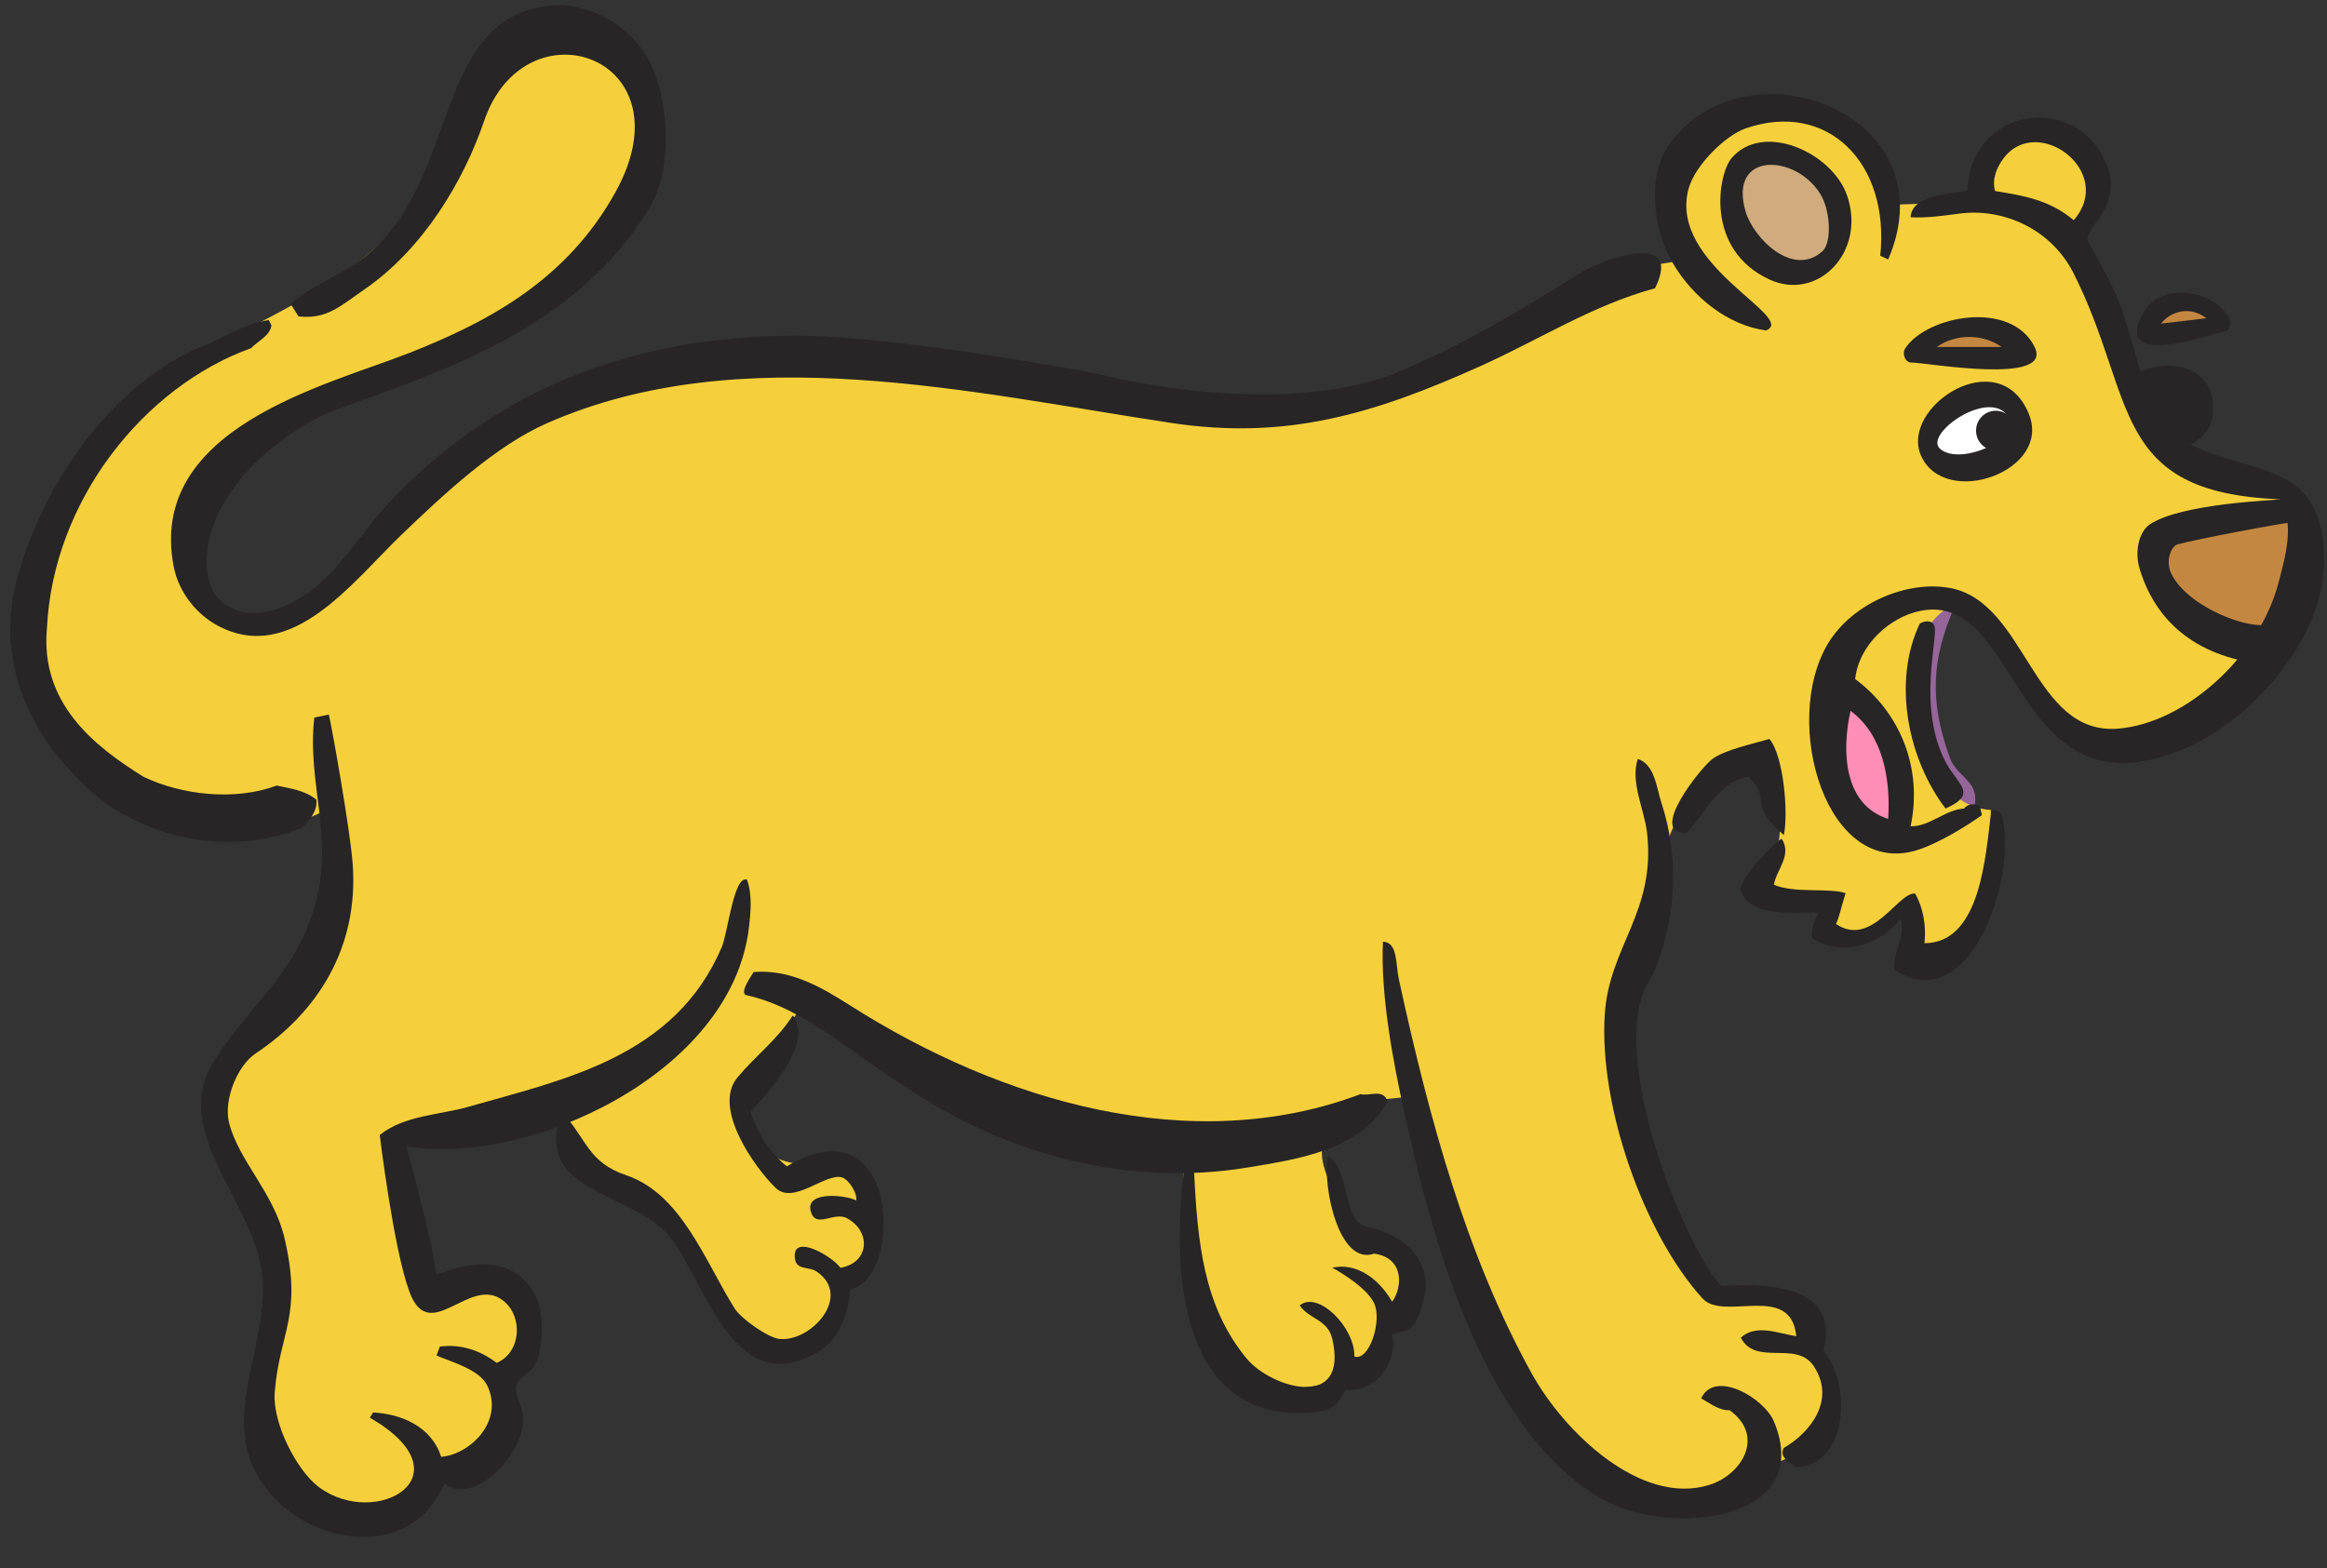<svg xmlns="http://www.w3.org/2000/svg" version="1.1" id="Layer_1" x="0" y="0" width="140.694" height="94.855" viewBox="4.371 43.683 140.694 94.855" xml:space="preserve"><rect x="4.371" y="43.683" width="140.694" height="94.855" fill="#333333" stroke="none"/><defs><style/></defs><path fill="#96669B" d="M122.6 80.244c-1.498 3.371-1.548 5.875-.351 9.23.399 1.146 1.635 1.397 1.548 2.629-.05.655-.512.922-.998 1.287-1.16.881-3.456 2.084-3.594.502-.188-2.098.273-3.496-.699-5.312-.972-1.816-3.355-2.125-2.994-4.196.387-2.194 1.859-2.95 3.594-4.026 1.273-.786 2.808-1.653 3.494-.114z"/><path fill="#F5D03C" d="M125.645 56.187c-2.971-.224-4.742-.224-6.938-.112 0-4.056-5.117-6.517-8.536-5.258-1.797.671-3.243.699-4.394 2.349-1.348 1.93-.696 4.308.602 6.266-10.061.923-14.5 8.839-24.559 8.839-10.458 0-16.195-3.357-26.652-3.357-11.105 0-19.091 1.483-26.953 10.294-2.046 2.293-3.594 4.615-6.389 5.481-2.221.67-4.642 1.062-5.191-1.455-1.098-5.005 3.095-10.18 7.587-11.3 5.565-1.37 8.436-3.608 13.576-6.489 4.368-2.433 7.387-6.825 5.99-12.084-1.198-4.559-8.884-3.692-10.781.56-2.496 5.623-4.917 8.587-9.783 11.524-3.818 2.294-5.865 2.797-9.483 5.482-4.867 3.637-7.787 9.455-7.787 16 0 9.566 10.856 13.817 18.567 9.51.999 3.355 1.273 5.957-.199 9.062-1.397 2.938-3.668 3.272-5.49 5.933-3.219 4.644 1.896 8.948 1.896 14.769 0 3.134-1.522 5.397-.399 8.28 1.198 3.021 2.071 4.56 4.991 4.922 1.648.197 2.92.084 4.093-1.229.374-.42.25-1.397.798-1.343 2.545.335 5.341-3.021 4.193-5.596 1.597-.896 1.921-2.854 1.497-4.698-.424-1.875-2.57-1.763-4.292-1.455-3.27.588-3.17-5.007-3.495-8.728 3.744.336 5.89-.561 9.483-1.789 1.773 3.438 4.243 4.14 6.889 6.713 2.645 2.572 2.62 6.125 5.89 7.72 2.67 1.288 4.217-2.235 6.189-4.587 1.672-1.985-.274-6.797-2.695-6.377-2.296.391-4.816-1.092-4.991-3.693-.075-1.006.924-1.258 1.597-1.9 1.423-1.371 1.298-3.524 3.095-4.142.798-.251 3.519 1.847 4.492 2.351 6.639 3.496 10.532 6.604 17.871 6.604 0 5.26-.25 11.271 3.691 14.21 3.594.562 8.484 0 8.484-4.026 1.322.14 2.121-2.545 1.197-3.582-1.322-1.48-3.42-1.092-3.992-3.133-.448-1.648-1.474-2.824-.799-4.363.947-2.153 3.043-2.153 5.19-2.351 1.621 5.511 2.845 7.832 4.989 13.091 1.647 4.086 2.496 7.104 5.99 9.286 3.442 2.154 6.64 2.49 10.082.337 1.873-1.176 3.818-1.285 4.491-3.58.449-1.566-.198-3.303-1.598-3.805.823-1.875-1.821-3.413-3.69-3.469-2.299-.083-3.396-1.959-4.595-4.143-2.444-4.392-3.294-7.58-3.294-12.756 0-1.957 1.396-2.685 1.896-4.586.848-3.301.571-5.623 2.494-8.279 1.174-1.649 3.918-2.678 4.791-.782 1.498 3.243.301 3.805-.5 6.04 1.549.867 4.094-.141 4.094 1.791.801 1.818 3.045 1.287 4.941-.672.631-.647 0 1.791.25 2.688.225.812 1.174.923 1.896.671 3.193-1.118 2.796-5.397 2.796-9.175-2.945-.167-4.269-3.523-4.493-6.825-.148-2.377.148-4.309 1.996-5.481.6-.363 1.822.252 2.296.783 2.621 2.938 1.974 5.481 5.392 7.051 2.422 1.09 4.293.056 6.688-1.121 3.22-1.594 5.666-3.021 6.589-6.824.673-2.77.624-5.874-1.695-7.049-4.867-2.489-8.785-1.902-9.783-11.86-.469-3.335-3.112-5.153-6.083-5.153z"/><path fill="#C38741" d="M143.712 74.313c-.424-1.314-1.997-.224-3.194.111-1.697.477-2.994-.027-4.392 1.119-1.397 1.146-1.448 3.637-.201 5.035 1.772 1.984 4.293 3.049 6.19 1.343 1.023-.923.974-2.126 1.197-3.581.25-1.537.876-2.545.4-4.027z"/><ellipse fill="#272525" cx="136.525" cy="68.468" rx=".924" ry="1.036"/><path fill="#FFF" d="M137.116 68.22c.209 1.152-1.868 1.353-3.14.781a10.19 10.19 0 0 1-.586-1.299c.84-.684 3.481-.83 3.726.518z"/><path fill="#272525" d="M138.163 68.665c-.106 1.265-1.033 1.944-2.166 2.135-1.642-.744-2.509-2.28-2.904-4.265 1.789-1.312 5.339-1.024 5.07 2.13zm-67.547-2.4c5.384 1.337 13.175 2.074 18.407-.135 3.804-1.605 7.311-3.659 10.822-5.907 1.139-.731 6.391-2.758 4.59.895-3.771 1.021-6.949 3.082-10.541 4.7-6.394 2.879-11.715 4.499-18.688 3.446-12.09-1.826-25.991-5.147-37.733 0-3.155 1.383-6.264 4.302-8.825 6.757-2.957 2.838-6.635 7.881-11.1 5.506-1.281-.682-2.374-2.016-2.675-3.581-1.617-8.38 9.223-10.948 14.175-12.89 5.005-1.962 9.635-4.516 12.538-9.756 4.53-8.177-5.452-11.617-7.946-4.296-1.232 3.617-3.684 7.754-7.267 10.204-1.353.925-2.227 1.812-3.953 1.611l-.479-.761c1.057-.906 2.307-1.454 3.474-2.148 7.016-4.167 4.671-15.143 12.258-15.888 2.156-.212 4.655 1.081 5.83 3.133 1.359 2.374 1.581 6.76.12 9.129-4.4 7.138-11.887 9.646-18.808 12.128-3.184 1.143-7.808 4.882-7.946 8.996-.041 1.214.244 2.295 1.238 2.908 2.18 1.348 5.104-.596 6.628-2.371 1.2-1.398 2.216-2.902 3.507-4.232 6.697-6.899 14.927-9.63 23.885-9.731 6.208-.07 18.489 2.283 18.489 2.283z"/><path fill="#272525" d="M118.533 59.373l-.479-.224c.592-5.639-3.22-9.409-8.146-7.698-1.229.427-3.047 2.229-3.436 3.625-1.297 4.64 6.639 7.802 4.672 8.593-2.271-.319-4.379-1.945-5.631-4.073-1.133-1.926-1.605-5.129-.279-7.072 4.555-6.656 17.116-1.997 13.299 6.849z"/><path fill="#272525" d="M116.536 84.749c2.675 1.981 4.108 5.341 3.354 8.906 1.164.019 2.08-1.003 3.233-1.073.239-.312.649-.312.958-.136l.12.536c-1.056.744-2.563 1.647-3.754 2.061-5.642 1.95-8.41-7.693-5.552-12.441 1.482-2.459 4.814-3.84 7.389-3.356 4.617.868 4.973 8.918 10.145 8.504 4.078-.327 8.539-4.372 9.701-8.817.404-1.545 1.018-3.603.079-5.057-10.295-.4-8.646-6.065-12.458-13.65-1.352-2.688-4.248-3.976-6.906-3.625-.998.131-1.945.271-2.955.223.059-1.379 2.436-1.407 3.435-1.611.116-4.725 5.868-5.933 8.065-2.283 1.861 3.093-1.201 4.53-.76 5.371.698 1.324 1.406 2.449 1.953 3.889.734 1.937 1.223 4.748 2.239 6.449 2.784 4.658 10.243 1.256 10.062 9.129-.107 4.754-4.468 9.394-8.146 11.056-10.75 4.854-10.006-9.509-16.293-8.19-1.778.37-3.67 2.003-3.909 4.115z"/><path fill="#F5D03C" d="M129.751 57c-1.45-1.218-3.013-1.486-4.756-1.765-.2-.727.103-1.422.499-1.958 2.041-2.759 6.817.787 4.257 3.723z"/><path fill="#272525" d="M109.068 53.242c1.916-2.235 6.104-.322 6.986 2.282 1.161 3.411-1.791 6.414-4.711 5.057-3.917-1.82-3.093-6.384-2.275-7.339z"/><path fill="#CFAB7D" d="M114.417 55.39c.646 1.022.71 2.972.146 3.483-1.793 1.624-4.19-.798-4.655-2.408-1.049-3.63 2.996-3.48 4.509-1.075z"/><path fill="#272525" d="M20.783 63.355c-.08.626-.798.939-1.238 1.387-6.468 2.327-11.979 9.22-12.338 16.962-.399 4.476 2.795 7.071 5.83 8.95 2.316 1.119 5.55 1.477 8.065.537.799.179 1.678.269 2.396.851.08.761-.479 1.298-.878 1.7-4.233 1.746-9.583.762-13.018-2.46-3.115-2.91-5.231-6.804-4.432-11.593 1.317-6.176 5.71-12.531 11.141-14.947 1.438-.492 2.715-1.477 4.312-1.701l.16.314zm106.604 1.311c1.154 2.342-6.549.94-7.468.94-.356 0-.567-.532-.358-.851 1.296-1.987 6.407-2.965 7.826-.089z"/><path fill="#C38741" d="M125.389 64.666h-3.912c1.117-.807 2.794-.807 3.912 0z"/><path fill="#272525" d="M127.025 68.682c1.466 3.5-5.074 5.803-6.508 2.551-1.288-2.931 4.699-6.88 6.508-2.551z"/><path fill="#FFF" d="M125.708 68.771c1.085 1.383-2.793 3.136-4.033 2.059-1.008-.877 2.828-3.596 4.033-2.059z"/><ellipse fill="#272525" cx="125.034" cy="69.726" rx="1.187" ry="1.203"/><path fill="#272525" d="M143.014 75.264c-.676.047-5.873 1.032-6.988 1.341-.365.104-.799 1.01-.322 1.877 1.104 2.029 4.814 3.326 5.814 2.937-.193.499-1.055 2.321-1.748 2.183-4.043-.951-5.482-3.67-6.039-5.539-.299-1.006-.057-2.229.648-2.686 1.896-1.231 7.374-1.45 8.285-1.511.002 0 .511 1.01.35 1.398z"/><path fill="#FF8EB7" d="M118.533 93.208c-2.651-.839-2.84-4.017-2.276-6.534 1.947 1.426 2.432 4.092 2.276 6.534z"/><path fill="#272525" d="M122.005 92.582c-2.252-2.938-3.252-7.65-1.558-11.188.255-.158.722-.252.879.133.267.656-1.074 4.885.679 8.236.736 1.403 1.996 1.911 0 2.819zm-95.273 36.834l.199-.312c1.637.086 3.511.801 4.113 2.685 1.76-.151 3.804-2.149 2.795-4.297-.468-.995-2.2-1.446-3.075-1.833l.2-.538c1.226-.168 2.419.208 3.434.983 1.468-.604 1.632-2.783.399-3.761-2.026-1.603-4.443 2.772-5.67-.534-.969-2.615-1.797-9.488-1.797-9.488 1.511-1.197 3.604-1.201 5.351-1.7 5.75-1.647 12.492-2.986 15.333-9.668.357-.839.726-4.351 1.517-4.072.333.884.23 1.981.12 2.908-1.064 8.927-13.55 14.483-20.724 13.204 0 0 1.452 5.152 1.836 7.742.099.09 3.539-1.664 5.471.535 1.019 1.162 1.005 2.711.758 4.162-.322 1.896-2.086 1.17-1.158 3.225.99 2.187-2.607 6.305-4.592 4.742-2.159 5.139-9.334 3.623-11.5-.852-1.785-3.688.925-7.816.479-11.812-.481-4.322-5.554-8.58-2.955-12.801 2.078-3.373 4.86-5.195 6.109-9.354 1.259-4.188-.465-7.472 0-11.502l.879-.181c.219.947 1.286 6.998 1.438 8.996.389 5.146-2.171 9.041-5.87 11.502-1.089.726-1.956 2.804-1.597 4.207.585 2.295 2.716 4.231 3.354 6.981 1.091 4.703-.303 5.608-.599 9.31-.147 1.844 1.331 4.729 2.676 5.729 3.46 2.567 9.137-.688 3.076-4.206zm85.491-35.225c-2.315-2.032-.63-1.979-2.117-3.535-1.75.224-2.608 2.16-3.752 3.4-2.412.131.847-3.957 1.558-4.477.774-.566 2.499-.92 3.437-1.208.855.977 1.163 4.479.874 5.82z"/><path fill="#272525" d="M108.469 121.448c2.158-.101 7.229-.316 6.148 3.894 1.713 2.077 1.506 6.938-1.639 7.071-.318-.25-1.084-.57-.758-1.164 1.629-.938 3.174-2.933 1.797-4.967-1.047-1.55-3.494.04-4.394-1.7.944-.861 2.294-.244 3.354-.09-.316-3.271-4.388-.871-5.668-2.283-3.545-3.898-6.275-11.646-5.91-17.188.271-4.131 3.093-6.172 2.556-10.965-.159-1.418-1.029-3.076-.56-4.477 1.033.34 1.123 1.729 1.438 2.686 1.023 3.135.896 6.647-.268 9.717-.24.637-.687 1.265-.893 1.877-1.501 4.447 1.895 13.516 4.312 17.053.139.192.33.363.485.536zm10.461-19.111c-.142-1.067.672-2.032.36-3.088-1.285 1.612-3.626 2.329-5.353 1.164-.082-.535.131-1.093.398-1.522-1.165-.102-4.259.377-4.712-1.388-.151-.601 2.129-3.021 2.478-3.088.627 1.003-.308 1.823-.479 2.774 1.247.537 3.339.172 4.337.508-.249.783-.409 1.553-.584 1.863 2.175 1.479 3.788-1.978 4.791-1.834.502.892.671 1.961.562 2.998 3.399-.004 3.686-5.271 4.03-7.922.257-.304.607-.006.681.312.881 3.948-2.07 12.136-6.509 9.223z"/><path fill="#272525" d="M88.941 102.875c1.863 8.585 4.117 16.771 8.029 23.854 1.997 3.621 6.635 8.029 10.738 6.76 1.971-.609 3.411-2.956 1.238-4.521-.649.021-1.162-.406-1.719-.717.818-1.771 3.808-.016 4.395 1.389 2.574 6.144-6.559 7.119-10.702 4.521-6.876-4.313-9.823-15.017-11.618-23.095-.705-3.172-1.461-7.166-1.318-10.428.901.003.773 1.383.957 2.237zm-33.179 1.609c9.125 5.812 20.642 9.222 30.865 5.371.561.135 1.396-.357 1.639.447-1.679 2.953-5.414 3.48-8.426 3.982-7.202 1.201-14.575-.762-20.524-4.743-3.234-1.97-6.189-4.878-9.863-5.685-.359-.226.399-1.209.479-1.387 2.235-.176 4.072.899 5.83 2.015z"/><path fill="#272525" d="M49.751 110.909c.419 1.315 1.171 2.503 2.196 3.312 6.828-4.068 7.083 6.795 3.833 7.43-.166 1.594-.689 3.095-2.037 3.851-4.707 2.64-6.44-3.293-8.505-6.534-2.17-3.408-8.795-2.812-6.908-8.056 1.566 1.71 1.572 3.054 3.913 3.849 3.333 1.131 4.747 5.19 6.548 8.057.397.629 1.998 1.746 2.676 1.834 1.895.248 4.484-2.582 2.276-4.071-.497-.334-1.253-.043-1.318-.851-.121-1.506 2.361.002 2.755.625 1.769-.299 1.873-2.203.399-2.998-.797-.43-1.91.688-2.196-.446-.312-1.238 2.21-.946 2.755-.626.086-.462-.465-1.266-.839-1.389-.993-.328-2.936 1.688-4.033.625-1.261-1.221-3.837-4.832-2.315-6.668 1.095-1.319 2.371-2.24 3.354-3.76 1.309 1.707-1.673 4.876-2.554 5.816zm38.787 13.473c.354 1.681-.968 3.525-2.812 3.357-.483.782-.617 1.212-1.824 1.338-7.406.778-8.897-6.761-7.943-14.636h.6c.221 4.373.564 8.238 3.196 11.414 1.458 1.759 6.188 3.201 5.167-1.209-.271-1.176-1.416-1.188-1.969-2.016 1.109-.921 3.352 1.346 3.305 3.09.902.311 1.692-2.166 1.195-3.224-.502-1.063-2.531-2.147-2.531-2.147 1.428-.317 2.787.613 3.621 2.06.661-.92.699-2.671-1.09-2.909-2.113.74-3.116-3.962-2.812-5.906 1.42.795.818 3.963 2.392 4.297 2.911.618 3.813 2.604 3.483 4.088-.573 2.571-1.187 2.068-1.978 2.403zm45.085-60.964c-.6 2.352 4.684.364 5.328.288.25-.029.351-.559.176-.849-1.092-1.805-4.77-2.325-5.504.561z"/><path fill="#C38741" d="M135.023 63.253l2.748-.324c-.856-.682-2.035-.545-2.748.324z"/></svg>